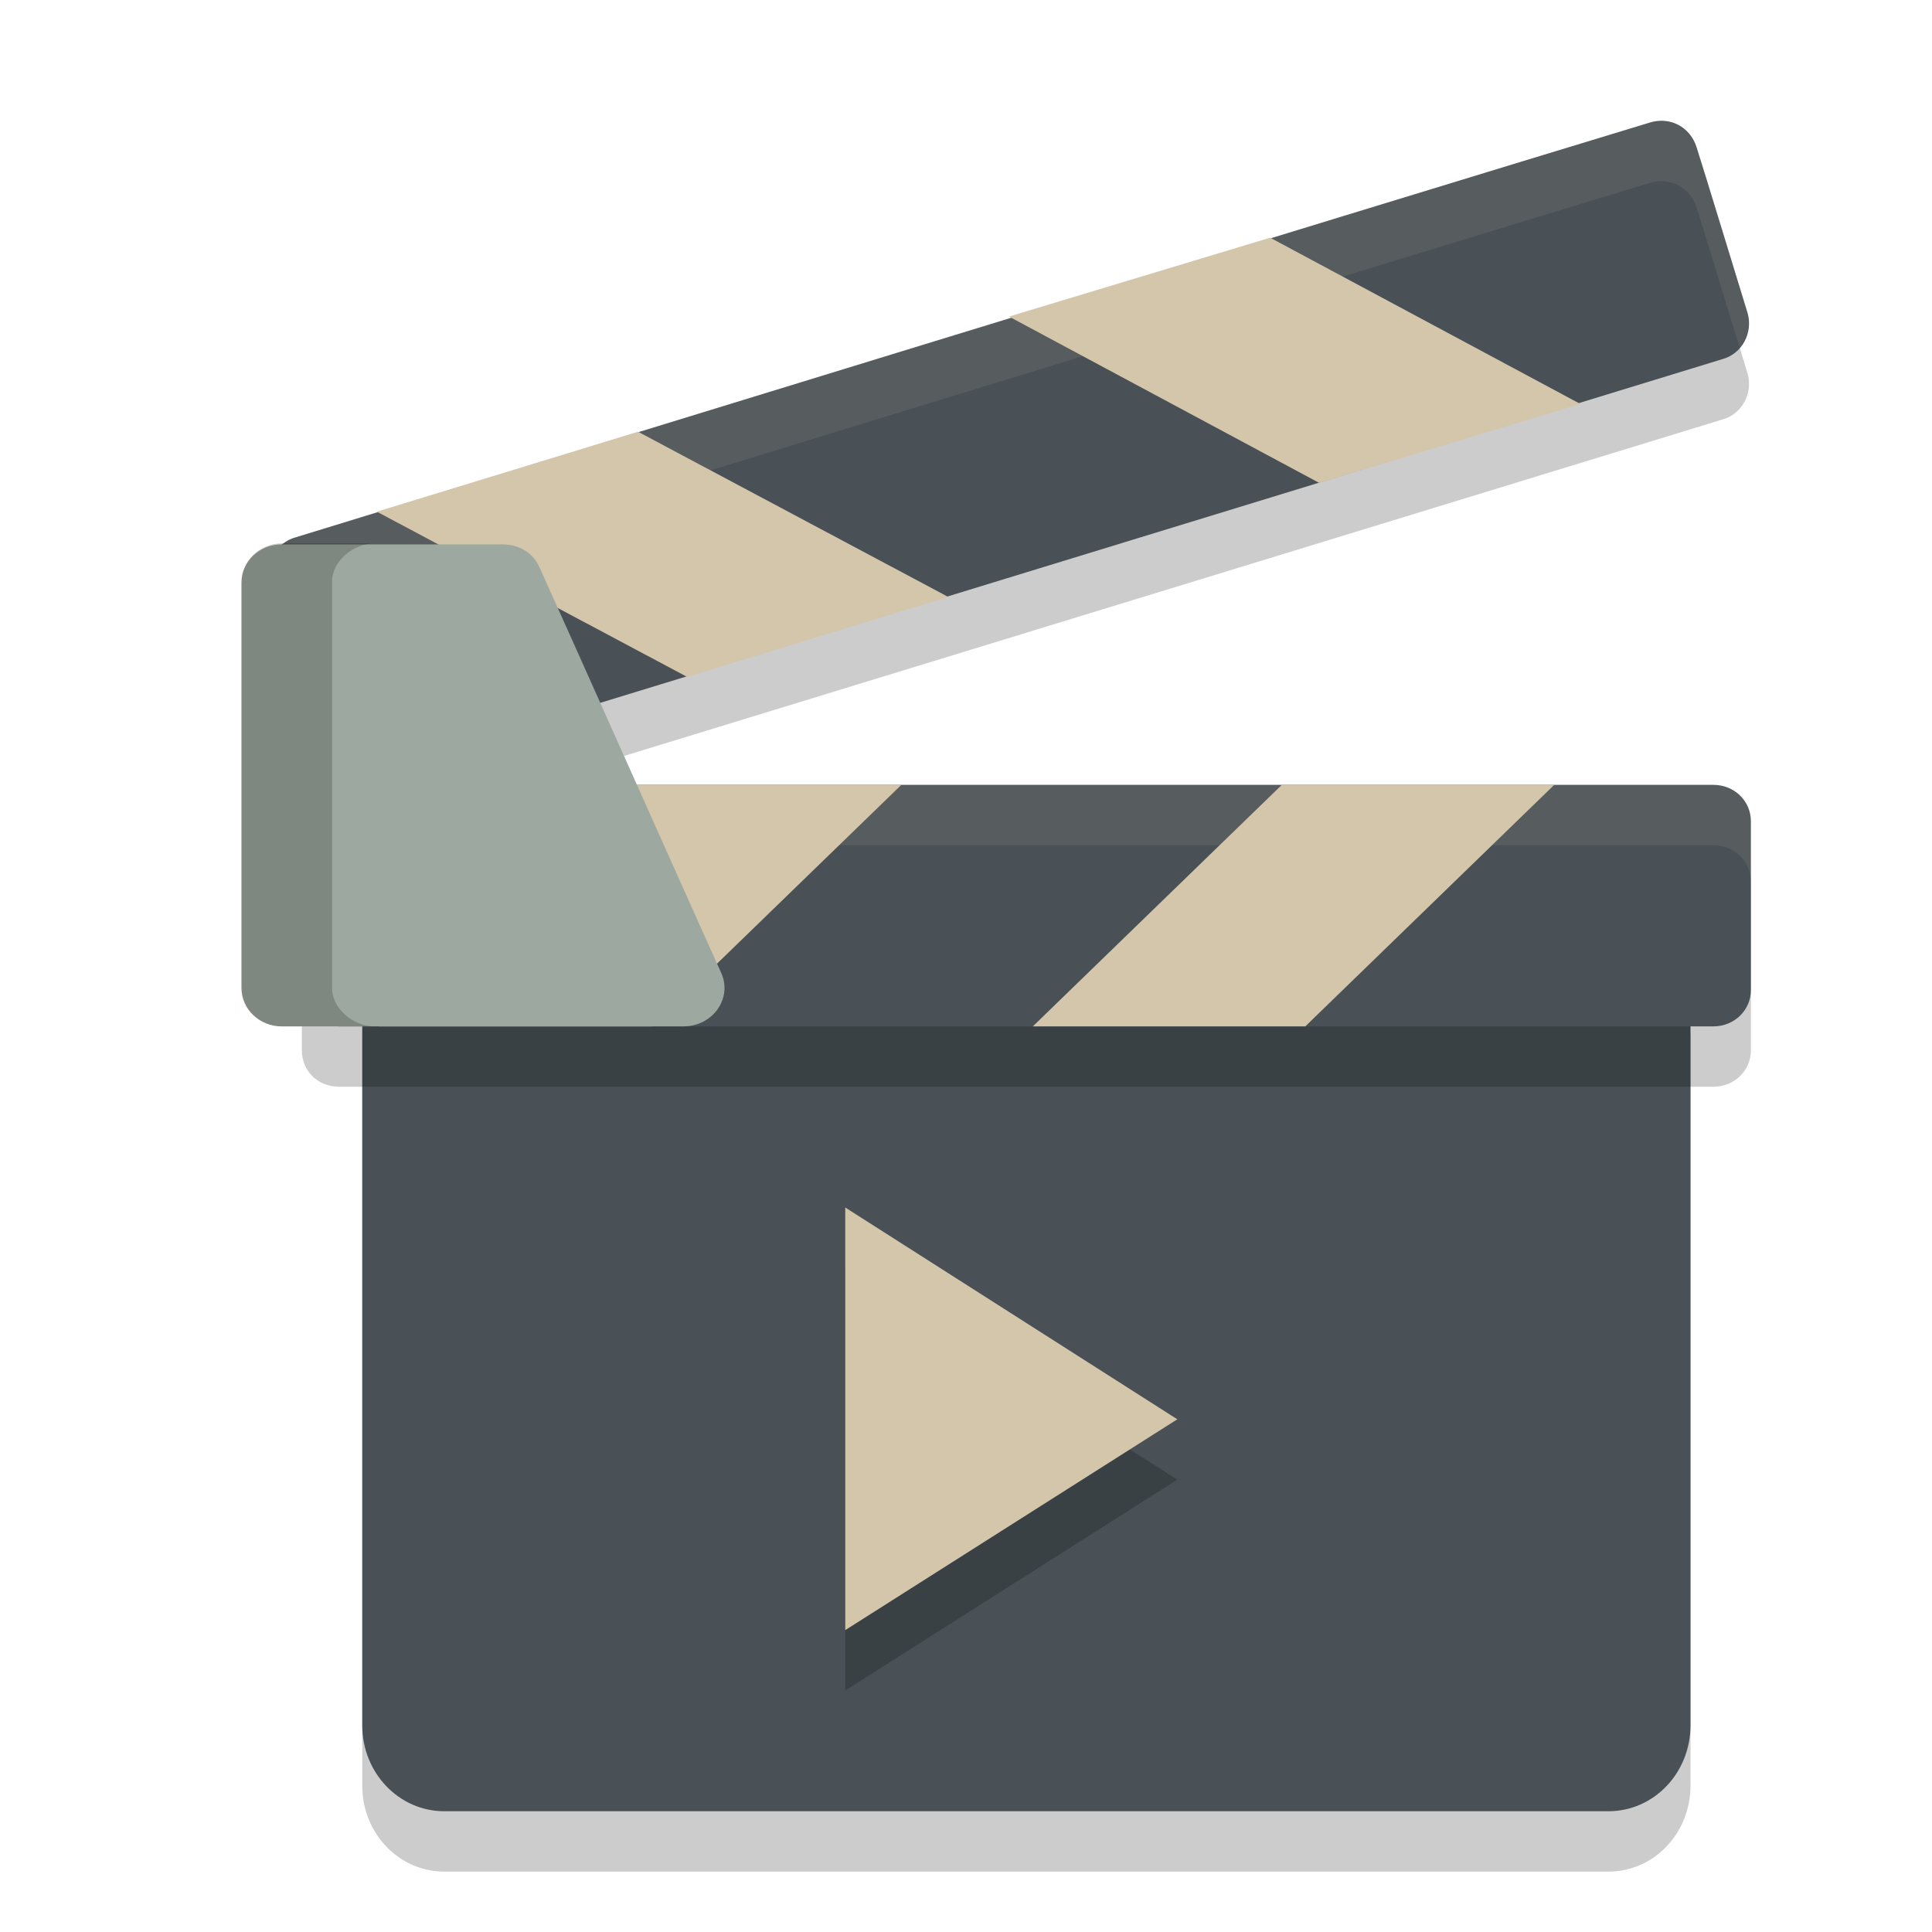 <svg xmlns="http://www.w3.org/2000/svg" width="32" height="32" version="1.1">
 <path style="opacity:0.2" d="m 4.477,10.658 c 0.088,0.282 0.759,2.489 0.847,2.754 0.106,0.335 0.441,0.512 0.777,0.406 C 8.344,13.129 26.282,7.638 28.523,6.95 28.859,6.861 29.035,6.508 28.947,6.19 28.859,5.908 28.188,3.702 28.1,3.437 27.994,3.101 27.658,2.925 27.323,3.031 22.838,4.39 7.143,9.21 4.9,9.899 4.565,9.987 4.388,10.34 4.477,10.658 Z"/>
 <path style="opacity:0.2" d="m 6,29.577 c 0,-0.839 0,-4.983 0,-12.466 2.2,0 19.8,0 22,0 0,7.483 0,11.626 0,12.466 C 28,30.361 27.397,31 26.639,31 22.78,31 9.291,31 7.361,31 6.603,31 6,30.361 6,29.577 Z"/>
 <path style="fill:#495156" d="m 6,28.577 c 0,-0.839 0,-4.983 0,-12.466 2.2,0 19.8,0 22,0 0,7.483 0,11.626 0,12.466 C 28,29.361 27.397,30 26.639,30 22.78,30 9.291,30 7.361,30 6.603,30 6,29.361 6,28.577 Z"/>
 <path style="opacity:0.2" d="M 5,14.603 C 5,14.88 5,17.121 5,17.397 5,17.741 5.265,18 5.619,18 7.886,18 26.098,18 28.381,18 28.717,18 29,17.741 29,17.397 29,17.121 29,14.88 29,14.603 29,14.259 28.717,14 28.381,14 23.832,14 7.886,14 5.619,14 5.265,14 5,14.259 5,14.603 Z"/>
 <path style="fill:#495156" d="M 5,13.603 C 5,13.88 5,16.121 5,16.397 5,16.741 5.265,17 5.619,17 7.886,17 26.098,17 28.381,17 28.717,17 29,16.741 29,16.397 29,16.121 29,13.88 29,13.603 29,13.259 28.717,13 28.381,13 23.832,13 7.886,13 5.619,13 5.265,13 5,13.259 5,13.603 Z"/>
 <path style="fill:#d3c6aa" d="m 21.62,17 4.123,-4 h -4.512 l -4.124,4 z"/>
 <path style="fill:#d3c6aa" d="m 10.805,17 4.124,-4 h -4.531 l -4.124,4 z"/>
 <path style="fill:#495156" d="m 4.477,9.658 c 0.088,0.282 0.759,2.489 0.847,2.754 0.106,0.335 0.441,0.512 0.777,0.406 C 8.344,12.129 26.282,6.638 28.523,5.95 28.859,5.861 29.035,5.508 28.947,5.19 28.859,4.908 28.188,2.702 28.1,2.437 27.994,2.101 27.658,1.925 27.323,2.031 22.838,3.39 7.143,8.21 4.9,8.899 4.565,8.987 4.388,9.34 4.477,9.658 Z"/>
 <path style="fill:#d3c6aa" d="M 21.85,7.998 16.712,5.243 21.038,3.937 26.176,6.691 Z"/>
 <path style="fill:#d3c6aa" d="M 11.38,11.211 6.242,8.475 10.568,7.151 15.706,9.887 Z"/>
 <path style="fill:#d3c6aa;opacity:0.1" d="M 5.619 13 C 5.265 13 5 13.259 5 13.604 L 5 14.604 C 5 14.259 5.265 14 5.619 14 L 28.381 14 C 28.717 14 29 14.259 29 14.604 L 29 13.604 C 29 13.259 28.717 13 28.381 13 L 5.619 13 z"/>
 <path style="fill:#d3c6aa;opacity:0.1" d="M 27.57 2.002 C 27.49 1.995 27.406 2.005 27.322 2.031 C 22.837 3.39 7.143 8.21 4.9 8.898 C 4.565 8.987 4.388 9.34 4.477 9.658 C 4.491 9.703 4.573 9.968 4.611 10.094 C 4.686 10.006 4.778 9.931 4.9 9.898 C 7.143 9.21 22.837 4.39 27.322 3.031 C 27.658 2.925 27.994 3.102 28.1 3.438 C 28.174 3.66 28.607 5.084 28.812 5.754 C 28.943 5.6 29.003 5.393 28.947 5.191 C 28.859 4.909 28.188 2.702 28.1 2.438 C 28.02 2.186 27.811 2.023 27.57 2.002 z"/>
 <path style="fill:#9da9a0" d="M 4,9.652 C 4,10.322 4,15.695 4,16.365 4,16.725 4.305,17 4.664,17 c 0.664,0 5.994,0 6.658,0 0.484,0 0.807,-0.463 0.628,-0.875 C 11.645,15.455 9.24,10.064 8.935,9.395 8.828,9.154 8.594,9.017 8.325,9.017 c -0.736,0 -3.285,0 -3.661,0 C 4.305,9.017 4,9.292 4,9.652 Z"/>
 <path style="opacity:0.2" d="M 6.209,9 H 4.664 C 4.305,9 4,9.292 4,9.635 V 16.365 C 4,16.708 4.305,17 4.664,17 H 6.209 C 5.85,17 5.5,16.708 5.5,16.365 V 9.635 C 5.5,9.292 5.85,9 6.209,9 Z"/>
 <path style="opacity:0.2" d="m 14,21 v 7 l 5.5,-3.492 z"/>
 <path style="fill:#d3c6aa" d="m 14,20 v 7 l 5.5,-3.492 z"/>
</svg>
